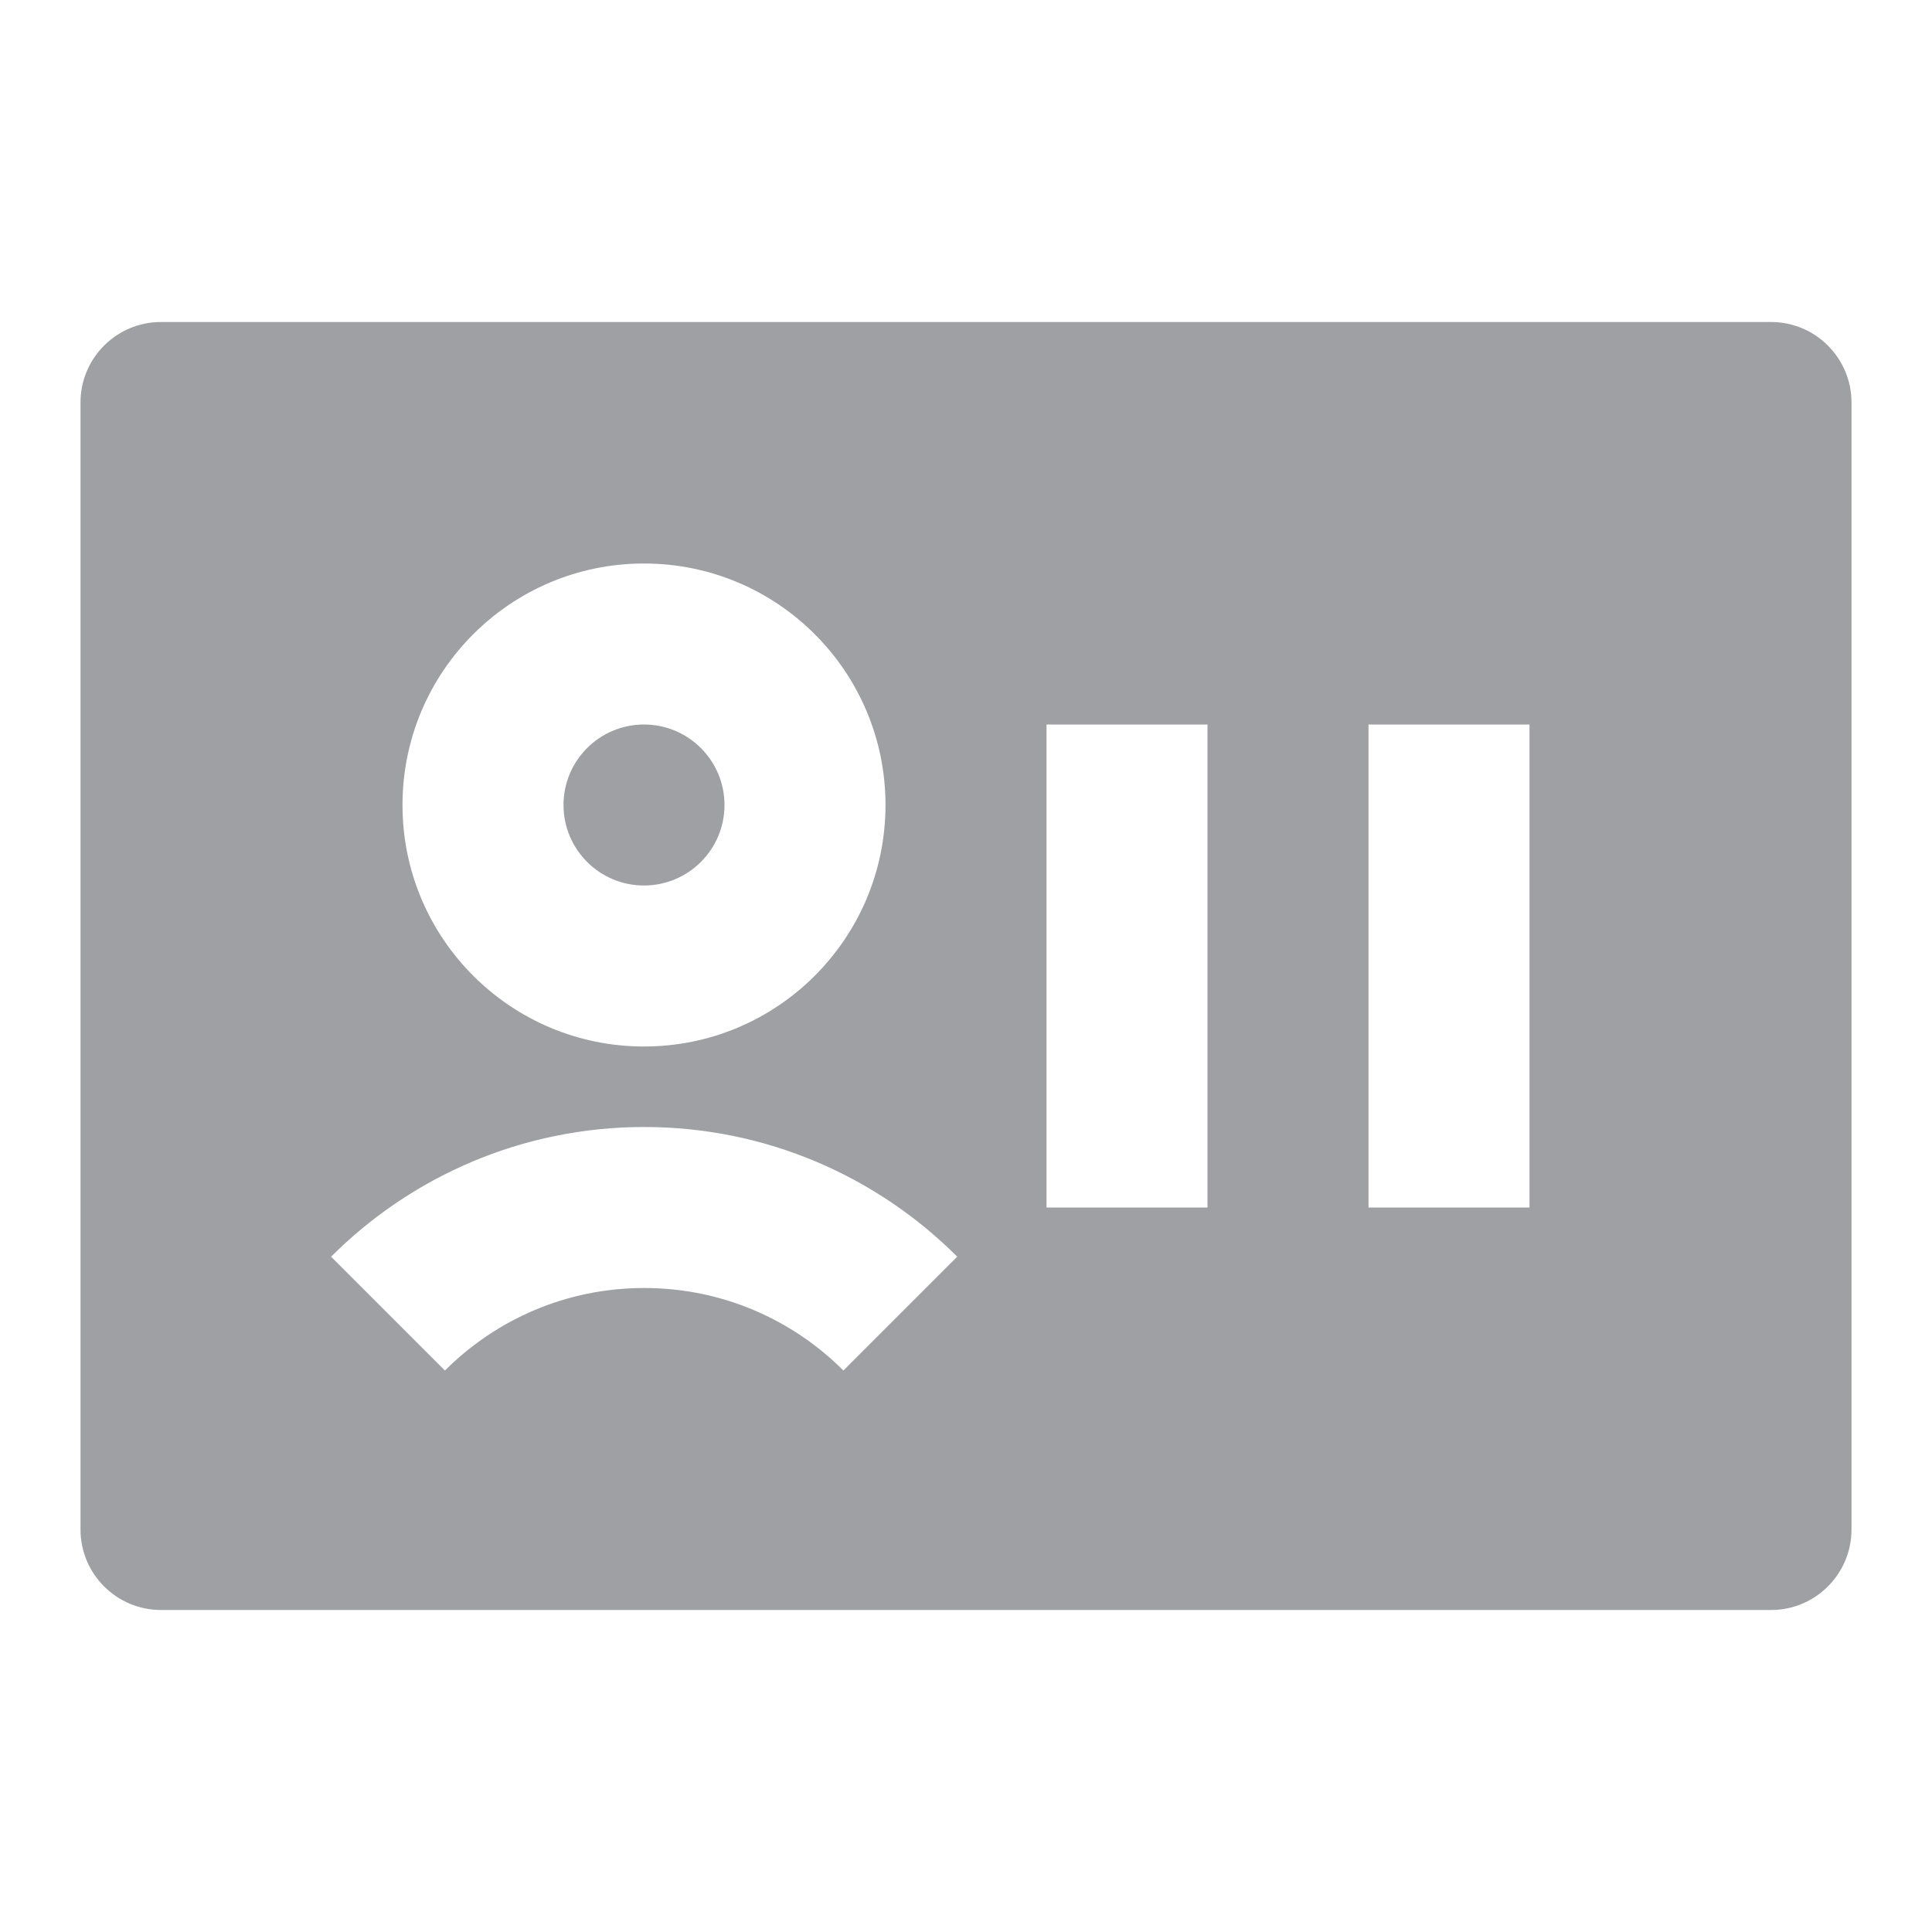 <svg xmlns="http://www.w3.org/2000/svg" viewBox="0 0 24 24" width="64" height="64" fill="rgba(159,160,164,1)"><path d="M2 4C1.448 4 1 4.448 1 5V19C1 19.552 1.448 20 2 20H22C22.552 20 23 19.552 23 19V5C23 4.448 22.552 4 22 4H2ZM9 10C9 9.448 8.552 9 8 9C7.448 9 7 9.448 7 10C7 10.552 7.448 11 8 11C8.552 11 9 10.552 9 10ZM11 10C11 11.657 9.657 13 8 13C6.343 13 5 11.657 5 10C5 8.343 6.343 7 8 7C9.657 7 11 8.343 11 10ZM5.527 17.025L4.113 15.611C5.107 14.617 6.484 14 8.002 14C9.521 14 10.897 14.617 11.891 15.611L10.477 17.025C9.843 16.391 8.969 16 8.002 16C7.035 16 6.162 16.391 5.527 17.025ZM13 15V9H15V15H13ZM17 15V9H19V15H17Z"></path></svg>